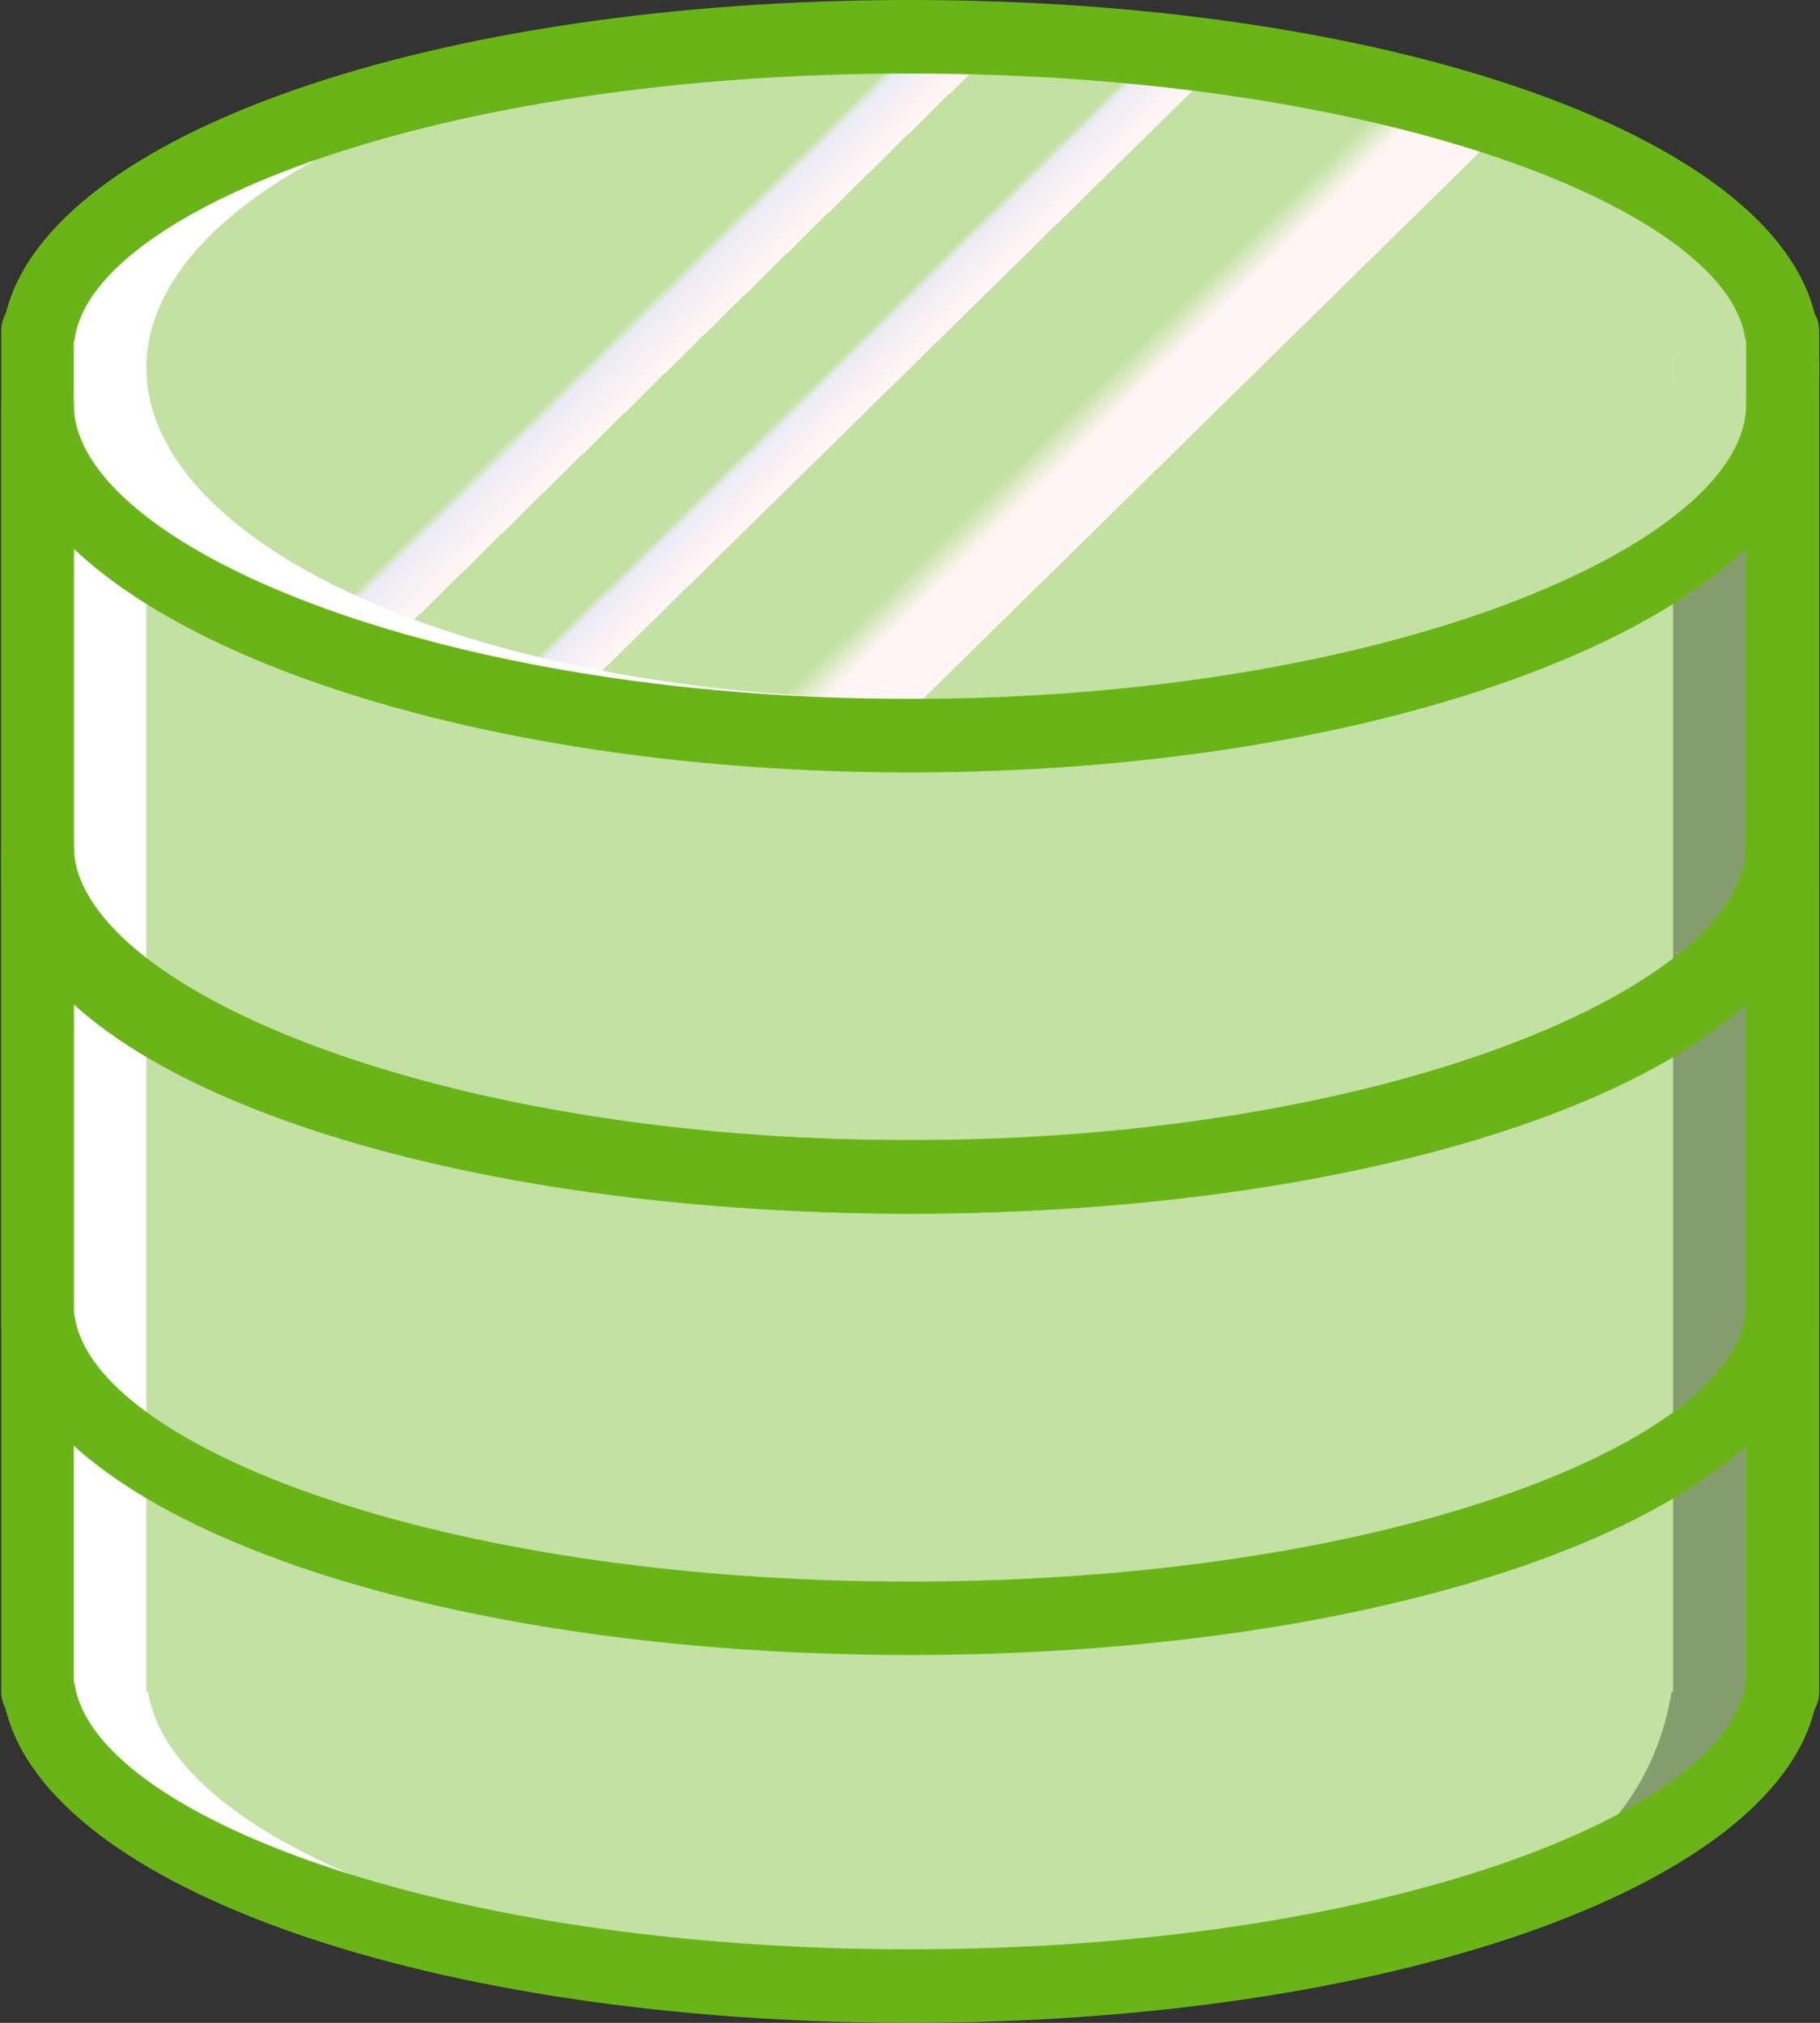 <?xml version="1.0" encoding="UTF-8"?>
<svg width="18px" height="20px" viewBox="0 0 18 20" version="1.1" xmlns="http://www.w3.org/2000/svg" xmlns:xlink="http://www.w3.org/1999/xlink">
    <rect x="0" y="0" width="18" height="20" fill="#333333" stroke="none"/>
    <!-- Generator: Sketch 55.1 (78136) - https://sketchapp.com -->
    <title>soiltest</title>
    <desc>Created with Sketch.</desc>
    <defs>
        <linearGradient x1="22.802%" y1="38.076%" x2="77.21%" y2="61.928%" id="linearGradient-1">
            <stop stop-color="#C3E1A2" offset="0%"></stop>
            <stop stop-color="#C3E1A2" offset="17.17%"></stop>
            <stop stop-color="#EBEBF4" offset="18.43%"></stop>
            <stop stop-color="#FFF5F4" offset="25.22%"></stop>
            <stop stop-color="#FFF5F4" offset="26%"></stop>
            <stop stop-color="#C3E1A2" offset="26%"></stop>
            <stop stop-color="#C3E1A2" offset="39.74%"></stop>
            <stop stop-color="#C3E1A2" offset="42%"></stop>
            <stop stop-color="#EBEBF4" offset="43.05%"></stop>
            <stop stop-color="#FFF5F4" offset="48.94%"></stop>
            <stop stop-color="#FFF5F4" offset="50%"></stop>
            <stop stop-color="#F9F2F4" offset="50%"></stop>
            <stop stop-color="#E8EBF4" offset="50.01%"></stop>
            <stop stop-color="#DDE5F4" offset="50.03%"></stop>
            <stop stop-color="#D6E2F4" offset="50.05%"></stop>
            <stop stop-color="#C3E1A2" offset="50.1%"></stop>
            <stop stop-color="#C3E1A2" offset="70.62%"></stop>
            <stop stop-color="#FFF5F4" offset="75.19%"></stop>
            <stop stop-color="#FFF5F4" offset="83.46%"></stop>
            <stop stop-color="#FFF5F4" offset="85%"></stop>
            <stop stop-color="#C3E1A2" offset="85.1%"></stop>
        </linearGradient>
    </defs>
    <g id="Page-1" stroke="none" stroke-width="1" fill="none" fill-rule="evenodd">
        <g id="soiltest" fill-rule="nonzero">
            <path d="M0.386,3.273 C0.649,1.648 4.403,0.363 9,0.363 L9,19.637 C4.403,19.637 0.649,18.352 0.386,16.727 L0.371,16.727 L0.371,3.273 L0.386,3.273 Z" id="Path" fill="#FFFFFF"></path>
            <path d="M17.614,3.273 C17.351,1.648 13.597,0.363 9,0.363 L9,19.637 C13.597,19.637 17.351,18.352 17.614,16.727 L17.629,16.727 L17.629,3.273 L17.614,3.273 Z" id="Path" fill="#869D6D"></path>
            <g id="Group" transform="translate(1.429, 0.352)" fill="#C3E1A2">
                <path d="M15.107,2.922 L15.107,2.922 C14.844,1.301 13.245,0.012 8.652,0.012 C4.06,0.012 0.297,1.297 0.035,2.922 L0.019,2.922 L0.019,16.375 L0.035,16.375 C0.297,17.996 4.052,19.285 8.648,19.285 C13.245,19.285 14.84,18 15.103,16.375 L15.118,16.375 L15.118,2.922 L15.107,2.922 Z" id="Path"></path>
                <ellipse id="Oval" cx="8.471" cy="3.285" rx="8.092" ry="3.273"></ellipse>
            </g>
            <ellipse id="Oval" fill="#FFFFFF" cx="8.459" cy="3.637" rx="8.092" ry="3.273"></ellipse>
            <ellipse id="Oval" fill="url(#linearGradient-1)" cx="9" cy="3.637" rx="7.552" ry="3.273"></ellipse>
            <g id="Group" fill="#69B517">
                <path d="M9,20 C4.276,20 0.479,18.672 0.054,16.891 C0.027,16.84 0.012,16.785 0.012,16.727 L0.012,3.273 C0.012,3.211 0.027,3.152 0.058,3.098 C0.494,1.324 4.288,0 9,0 C13.712,0 17.506,1.324 17.946,3.098 C17.977,3.152 17.992,3.211 17.992,3.273 L17.992,16.727 C17.992,16.789 17.977,16.848 17.946,16.902 C17.506,18.676 13.712,20 9,20 Z M0.73,16.621 C0.734,16.637 0.738,16.652 0.742,16.668 C0.946,17.926 4.315,19.273 9,19.273 C13.685,19.273 17.054,17.926 17.258,16.668 C17.262,16.652 17.266,16.637 17.27,16.617 L17.27,3.379 C17.266,3.363 17.262,3.348 17.258,3.332 C17.054,2.074 13.689,0.727 9,0.727 C4.311,0.727 0.946,2.074 0.742,3.332 C0.738,3.348 0.734,3.363 0.73,3.383 C0.73,3.379 0.73,16.621 0.73,16.621 Z" id="Shape"></path>
                <path d="M9,16.363 C4.276,16.363 0.479,15.035 0.054,13.254 C0.027,13.203 0.012,13.148 0.012,13.09 L0.012,8.363 C0.012,8.164 0.174,8 0.371,8 C0.568,8 0.73,8.164 0.73,8.363 C0.73,9.738 4.268,11.273 9,11.273 C13.732,11.273 17.27,9.738 17.27,8.363 C17.27,8.164 17.432,8 17.629,8 C17.826,8 17.988,8.164 17.988,8.363 L17.988,13.09 C17.988,13.152 17.973,13.211 17.942,13.266 C17.506,15.039 13.712,16.363 9,16.363 Z M0.73,12.984 C0.734,13 0.738,13.016 0.742,13.031 C0.946,14.289 4.315,15.637 9,15.637 C13.685,15.637 17.054,14.289 17.258,13.031 C17.262,13.016 17.266,13 17.27,12.98 L17.27,9.785 C15.899,11.086 12.708,12 9,12 C5.292,12 2.101,11.086 0.73,9.789 L0.73,12.984 Z" id="Shape"></path>
                <path d="M9,12 C4.276,12 0.479,10.672 0.054,8.891 C0.027,8.84 0.012,8.785 0.012,8.727 L0.012,4 C0.012,3.801 0.174,3.637 0.371,3.637 C0.568,3.637 0.73,3.801 0.73,4 C0.73,5.375 4.268,6.91 9,6.91 C13.732,6.91 17.27,5.375 17.27,4 C17.27,3.801 17.432,3.637 17.629,3.637 C17.826,3.637 17.988,3.801 17.988,4 L17.988,8.727 C17.988,8.789 17.973,8.848 17.942,8.902 C17.506,10.676 13.712,12 9,12 Z M0.73,8.621 C0.734,8.637 0.738,8.652 0.742,8.668 C0.946,9.926 4.315,11.273 9,11.273 C13.685,11.273 17.054,9.926 17.258,8.668 C17.262,8.652 17.266,8.637 17.27,8.617 L17.27,5.422 C15.899,6.723 12.708,7.637 9,7.637 C5.292,7.637 2.101,6.723 0.73,5.426 L0.73,8.621 Z" id="Shape"></path>
            </g>
        </g>
    </g>
</svg>